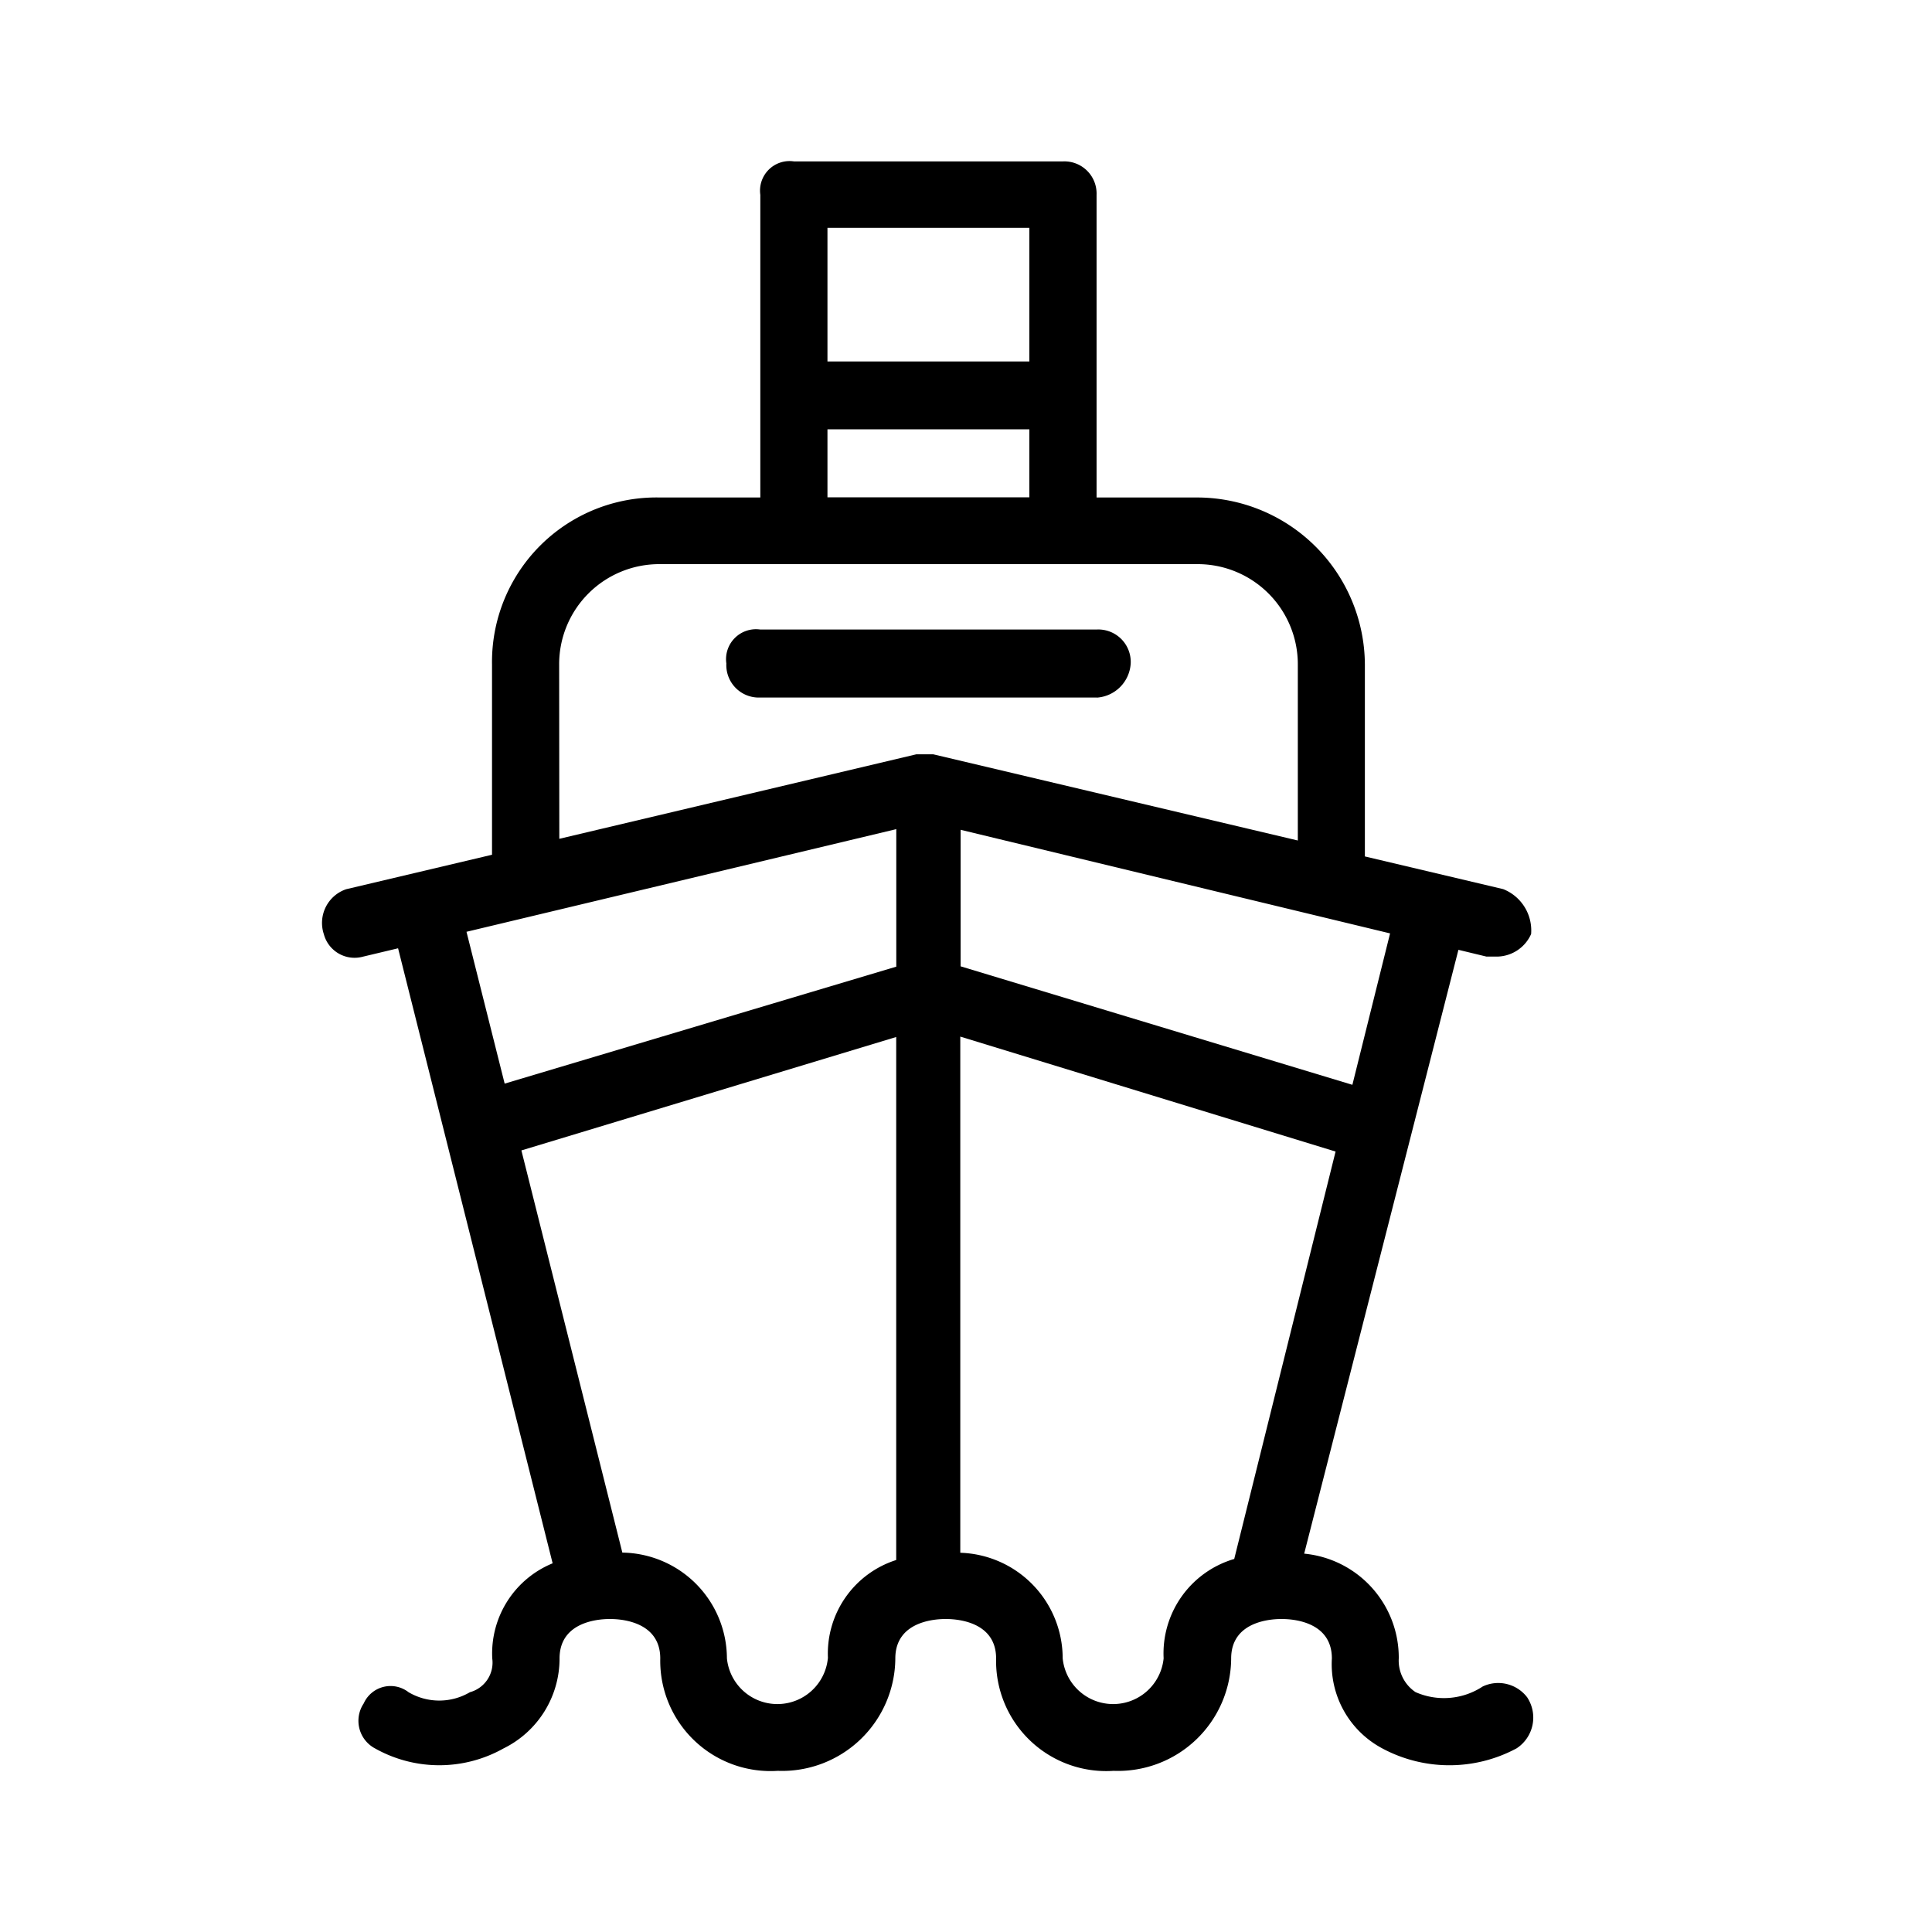 <svg xmlns="http://www.w3.org/2000/svg" width="24" height="24" fill="none" viewBox="0 0 24 24">
  <path fill="#000" fill-rule="evenodd" d="M18.975 21.09a.452.452 0 0 0-.556-.14.876.876 0 0 1-.835.07.472.472 0 0 1-.208-.42 1.298 1.298 0 0 0-1.175-1.3l1.916-7.501.348.084h.139a.47.47 0 0 0 .416-.28.552.552 0 0 0-.347-.558l-1.718-.406V8.253A2.086 2.086 0 0 0 14.87 6.18h-1.248V2.42a.4.4 0 0 0-.417-.415H9.863a.367.367 0 0 0-.418.415v3.76H8.198a2.043 2.043 0 0 0-2.086 2.074v2.364l-1.811.428a.442.442 0 0 0-.278.559.395.395 0 0 0 .486.279l.436-.104 1.92 7.64a1.21 1.21 0 0 0-.75 1.182.381.381 0 0 1-.277.419.751.751 0 0 1-.763 0 .365.365 0 0 0-.557.14.388.388 0 0 0 .14.558 1.629 1.629 0 0 0 1.598 0 1.244 1.244 0 0 0 .695-1.117c0-.49.557-.49.626-.49.069 0 .625 0 .625.49a1.37 1.37 0 0 0 1.46 1.396 1.407 1.407 0 0 0 1.46-1.396c0-.49.556-.49.626-.49.07 0 .626 0 .626.49a1.368 1.368 0 0 0 1.46 1.396 1.406 1.406 0 0 0 1.46-1.396c0-.49.556-.49.626-.49.07 0 .625 0 .625.49a1.185 1.185 0 0 0 .626 1.117 1.764 1.764 0 0 0 1.668 0 .456.456 0 0 0 .136-.628ZM16.8 13.476l-4.867-1.472v-1.696l5.335 1.287-.468 1.88ZM12.787 2.83v1.66h-2.508V2.83h2.508Zm-2.508 2.503h2.508v.845h-2.508v-.845Zm-3.333 2.92a1.243 1.243 0 0 1 1.25-1.245h6.673a1.244 1.244 0 0 1 1.253 1.244v2.189l-4.53-1.071h-.208l-4.436 1.05-.002-2.168Zm4.188 2.047v1.708l-4.865 1.453-.474-1.886 5.338-1.275Zm-.85 10.3a.63.63 0 0 1-1.254 0 1.318 1.318 0 0 0-1.299-1.313l-1.254-4.996 4.656-1.409v6.497a1.22 1.22 0 0 0-.848 1.22l-.001.002Zm4.171 0a.63.63 0 0 1-1.254 0 1.313 1.313 0 0 0-1.272-1.311v-6.412l4.662 1.428-1.259 5.061a1.223 1.223 0 0 0-.877 1.234Zm-.83-11.935H9.442a.403.403 0 0 1-.419-.423.372.372 0 0 1 .419-.422h4.185a.403.403 0 0 1 .419.422.452.452 0 0 1-.418.424l-.002-.001Z" clip-rule="evenodd"/>
</svg>
